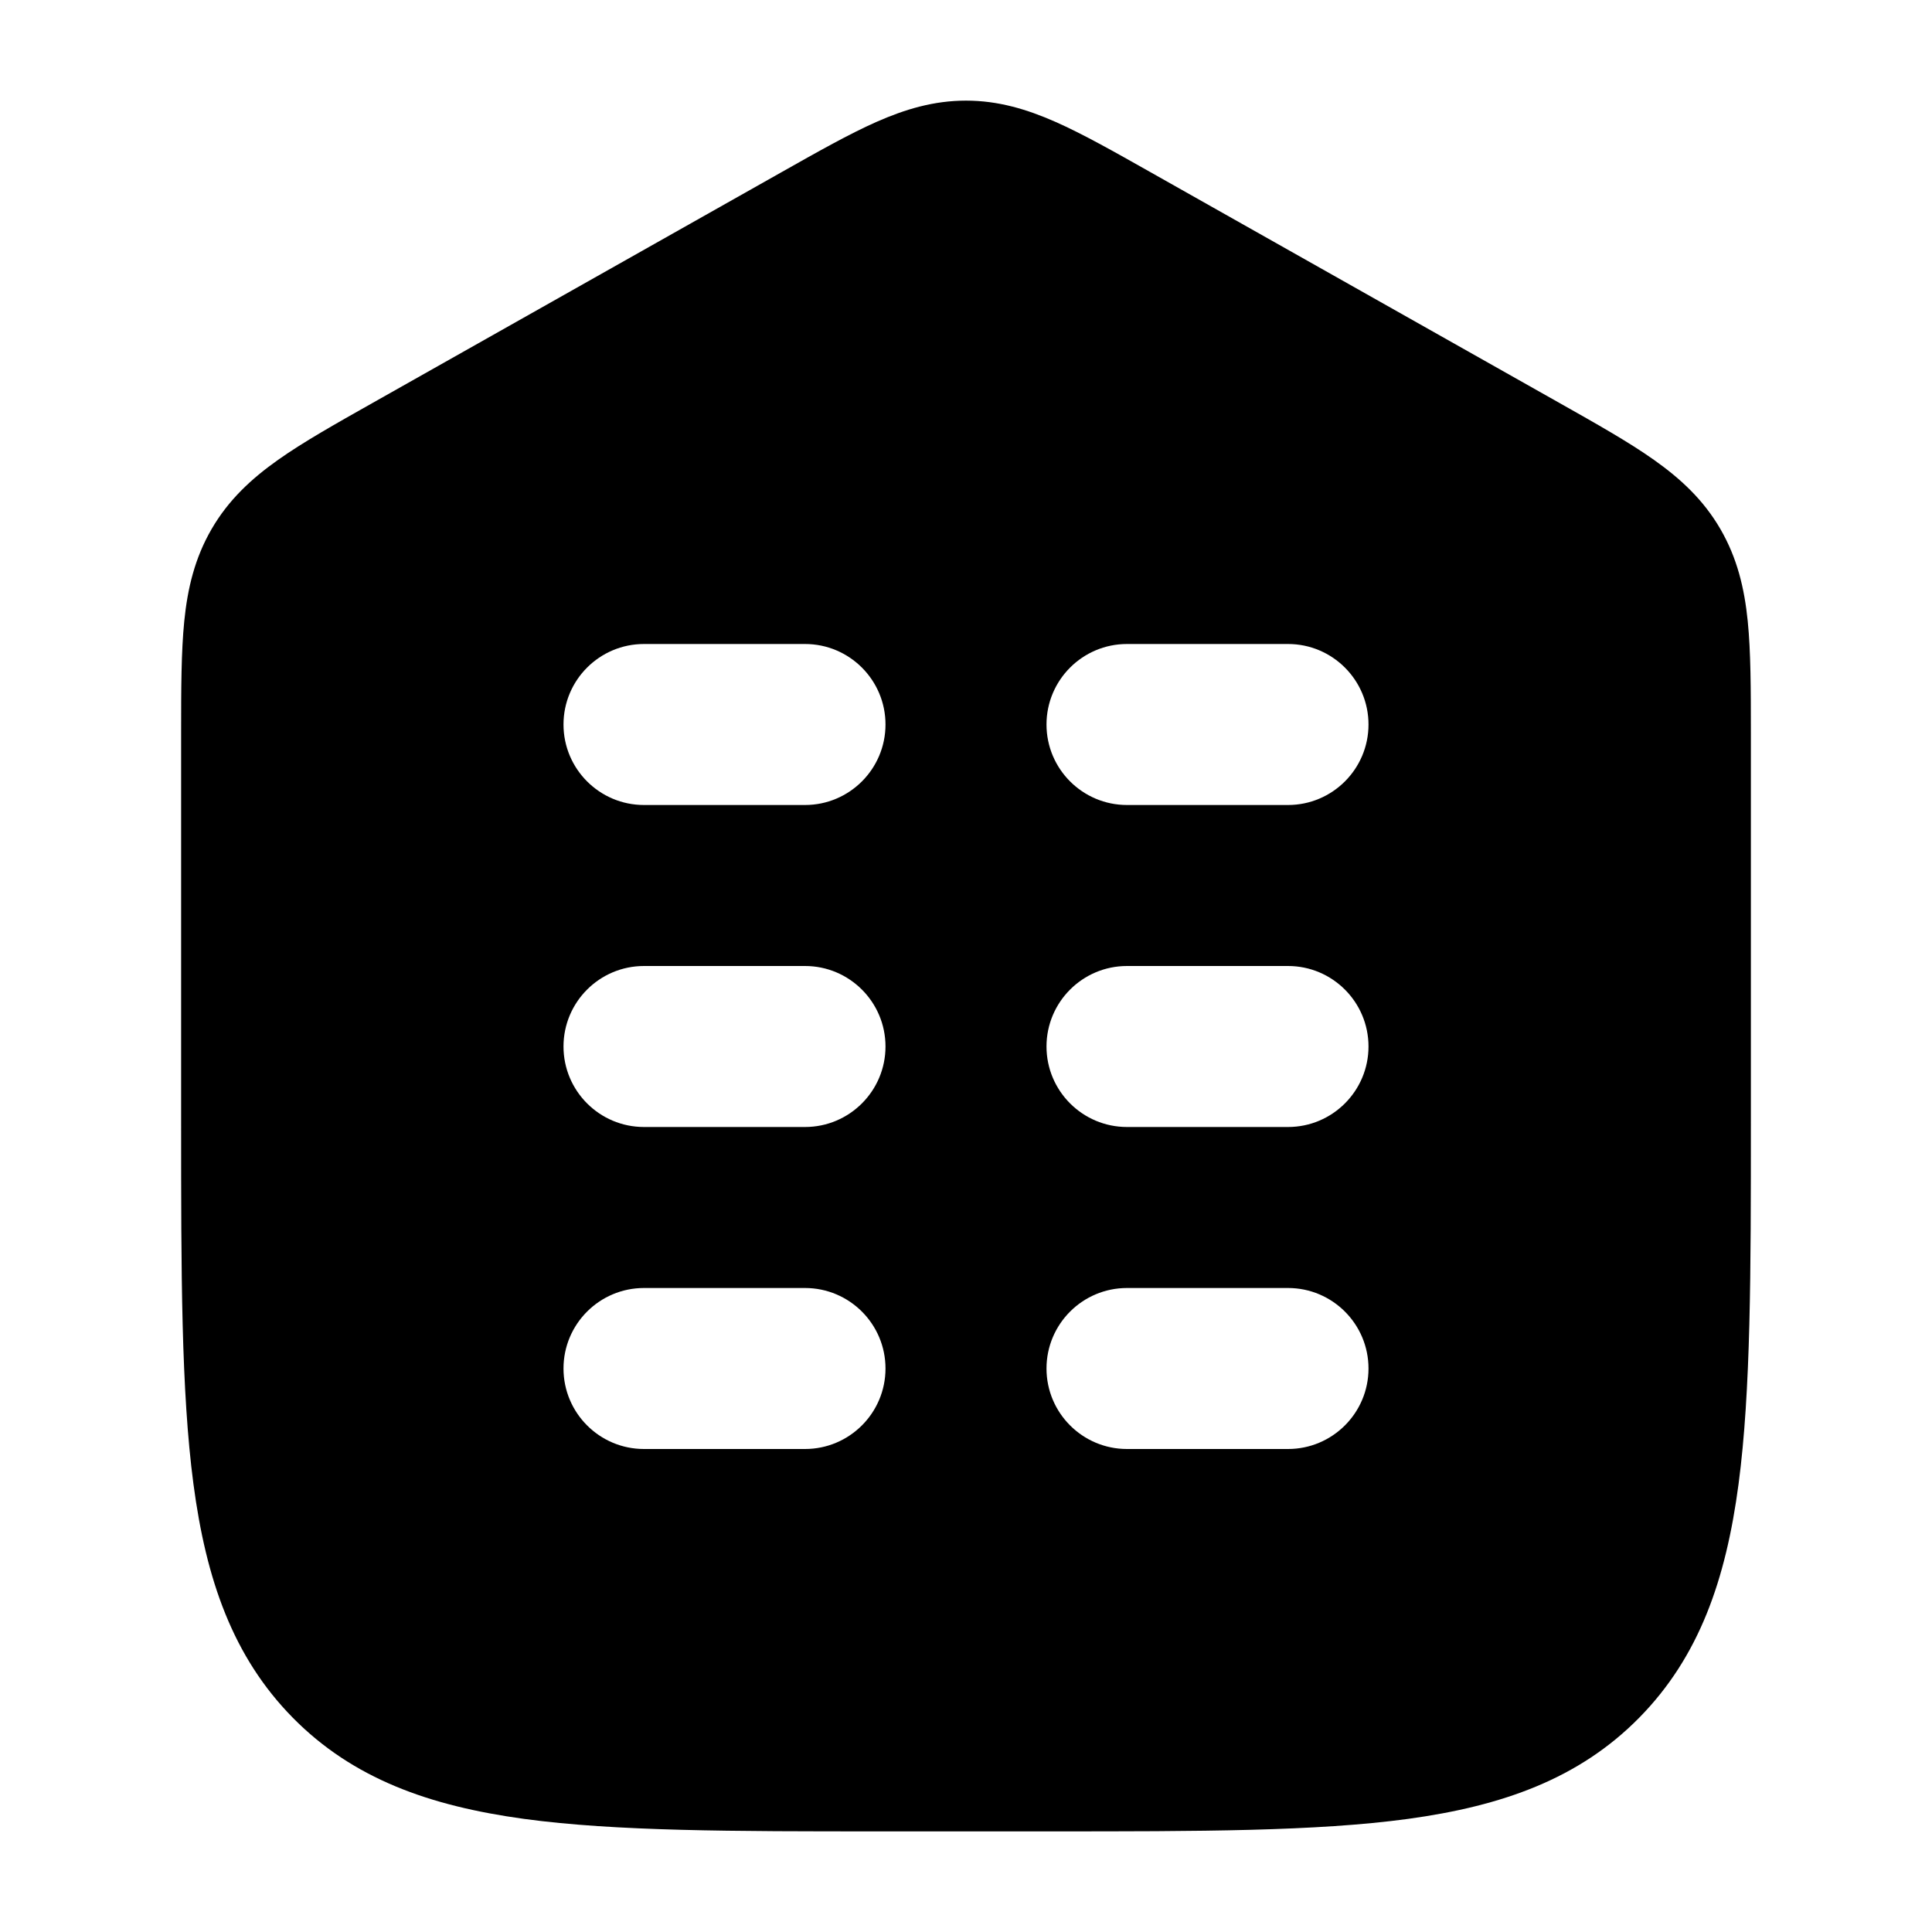 <svg width="24" height="24" viewBox="0 0 24 24" xmlns="http://www.w3.org/2000/svg">
    <path fill-rule="evenodd" clip-rule="evenodd" d="M12 1.25C11.6 1.25 11.244 1.357 10.886 1.515C10.55 1.664 10.167 1.88 9.717 2.134L9.717 2.134L9.717 2.134L4.631 5.004C4.165 5.267 3.767 5.491 3.455 5.712C3.121 5.948 2.838 6.211 2.628 6.573C2.419 6.934 2.33 7.309 2.289 7.716C2.251 8.097 2.25 8.555 2.25 9.093L2.25 13.939V13.939C2.25 15.805 2.25 17.28 2.403 18.435C2.56 19.621 2.891 20.58 3.637 21.338C4.385 22.097 5.335 22.434 6.51 22.595C7.649 22.75 9.106 22.75 10.943 22.75H13.057C14.894 22.75 16.351 22.75 17.491 22.595C18.665 22.434 19.615 22.097 20.363 21.338C21.109 20.58 21.44 19.621 21.597 18.435C21.75 17.28 21.75 15.805 21.75 13.939L21.75 9.093C21.75 8.555 21.749 8.097 21.711 7.716C21.67 7.309 21.581 6.934 21.372 6.573C21.162 6.211 20.879 5.948 20.545 5.712C20.233 5.491 19.835 5.267 19.369 5.004L14.283 2.134L14.283 2.134L14.283 2.134C13.833 1.88 13.45 1.664 13.114 1.515C12.756 1.357 12.4 1.25 12 1.25ZM8 8C7.448 8 7 8.448 7 9C7 9.552 7.448 10 8 10H10C10.552 10 11 9.552 11 9C11 8.448 10.552 8 10 8H8ZM14 8C13.448 8 13 8.448 13 9C13 9.552 13.448 10 14 10H16C16.552 10 17 9.552 17 9C17 8.448 16.552 8 16 8H14ZM8 12C7.448 12 7 12.448 7 13C7 13.552 7.448 14 8 14H10C10.552 14 11 13.552 11 13C11 12.448 10.552 12 10 12H8ZM14 12C13.448 12 13 12.448 13 13C13 13.552 13.448 14 14 14H16C16.552 14 17 13.552 17 13C17 12.448 16.552 12 16 12H14ZM8 16C7.448 16 7 16.448 7 17C7 17.552 7.448 18 8 18H10C10.552 18 11 17.552 11 17C11 16.448 10.552 16 10 16H8ZM14 16C13.448 16 13 16.448 13 17C13 17.552 13.448 18 14 18H16C16.552 18 17 17.552 17 17C17 16.448 16.552 16 16 16H14Z"/>
</svg>
